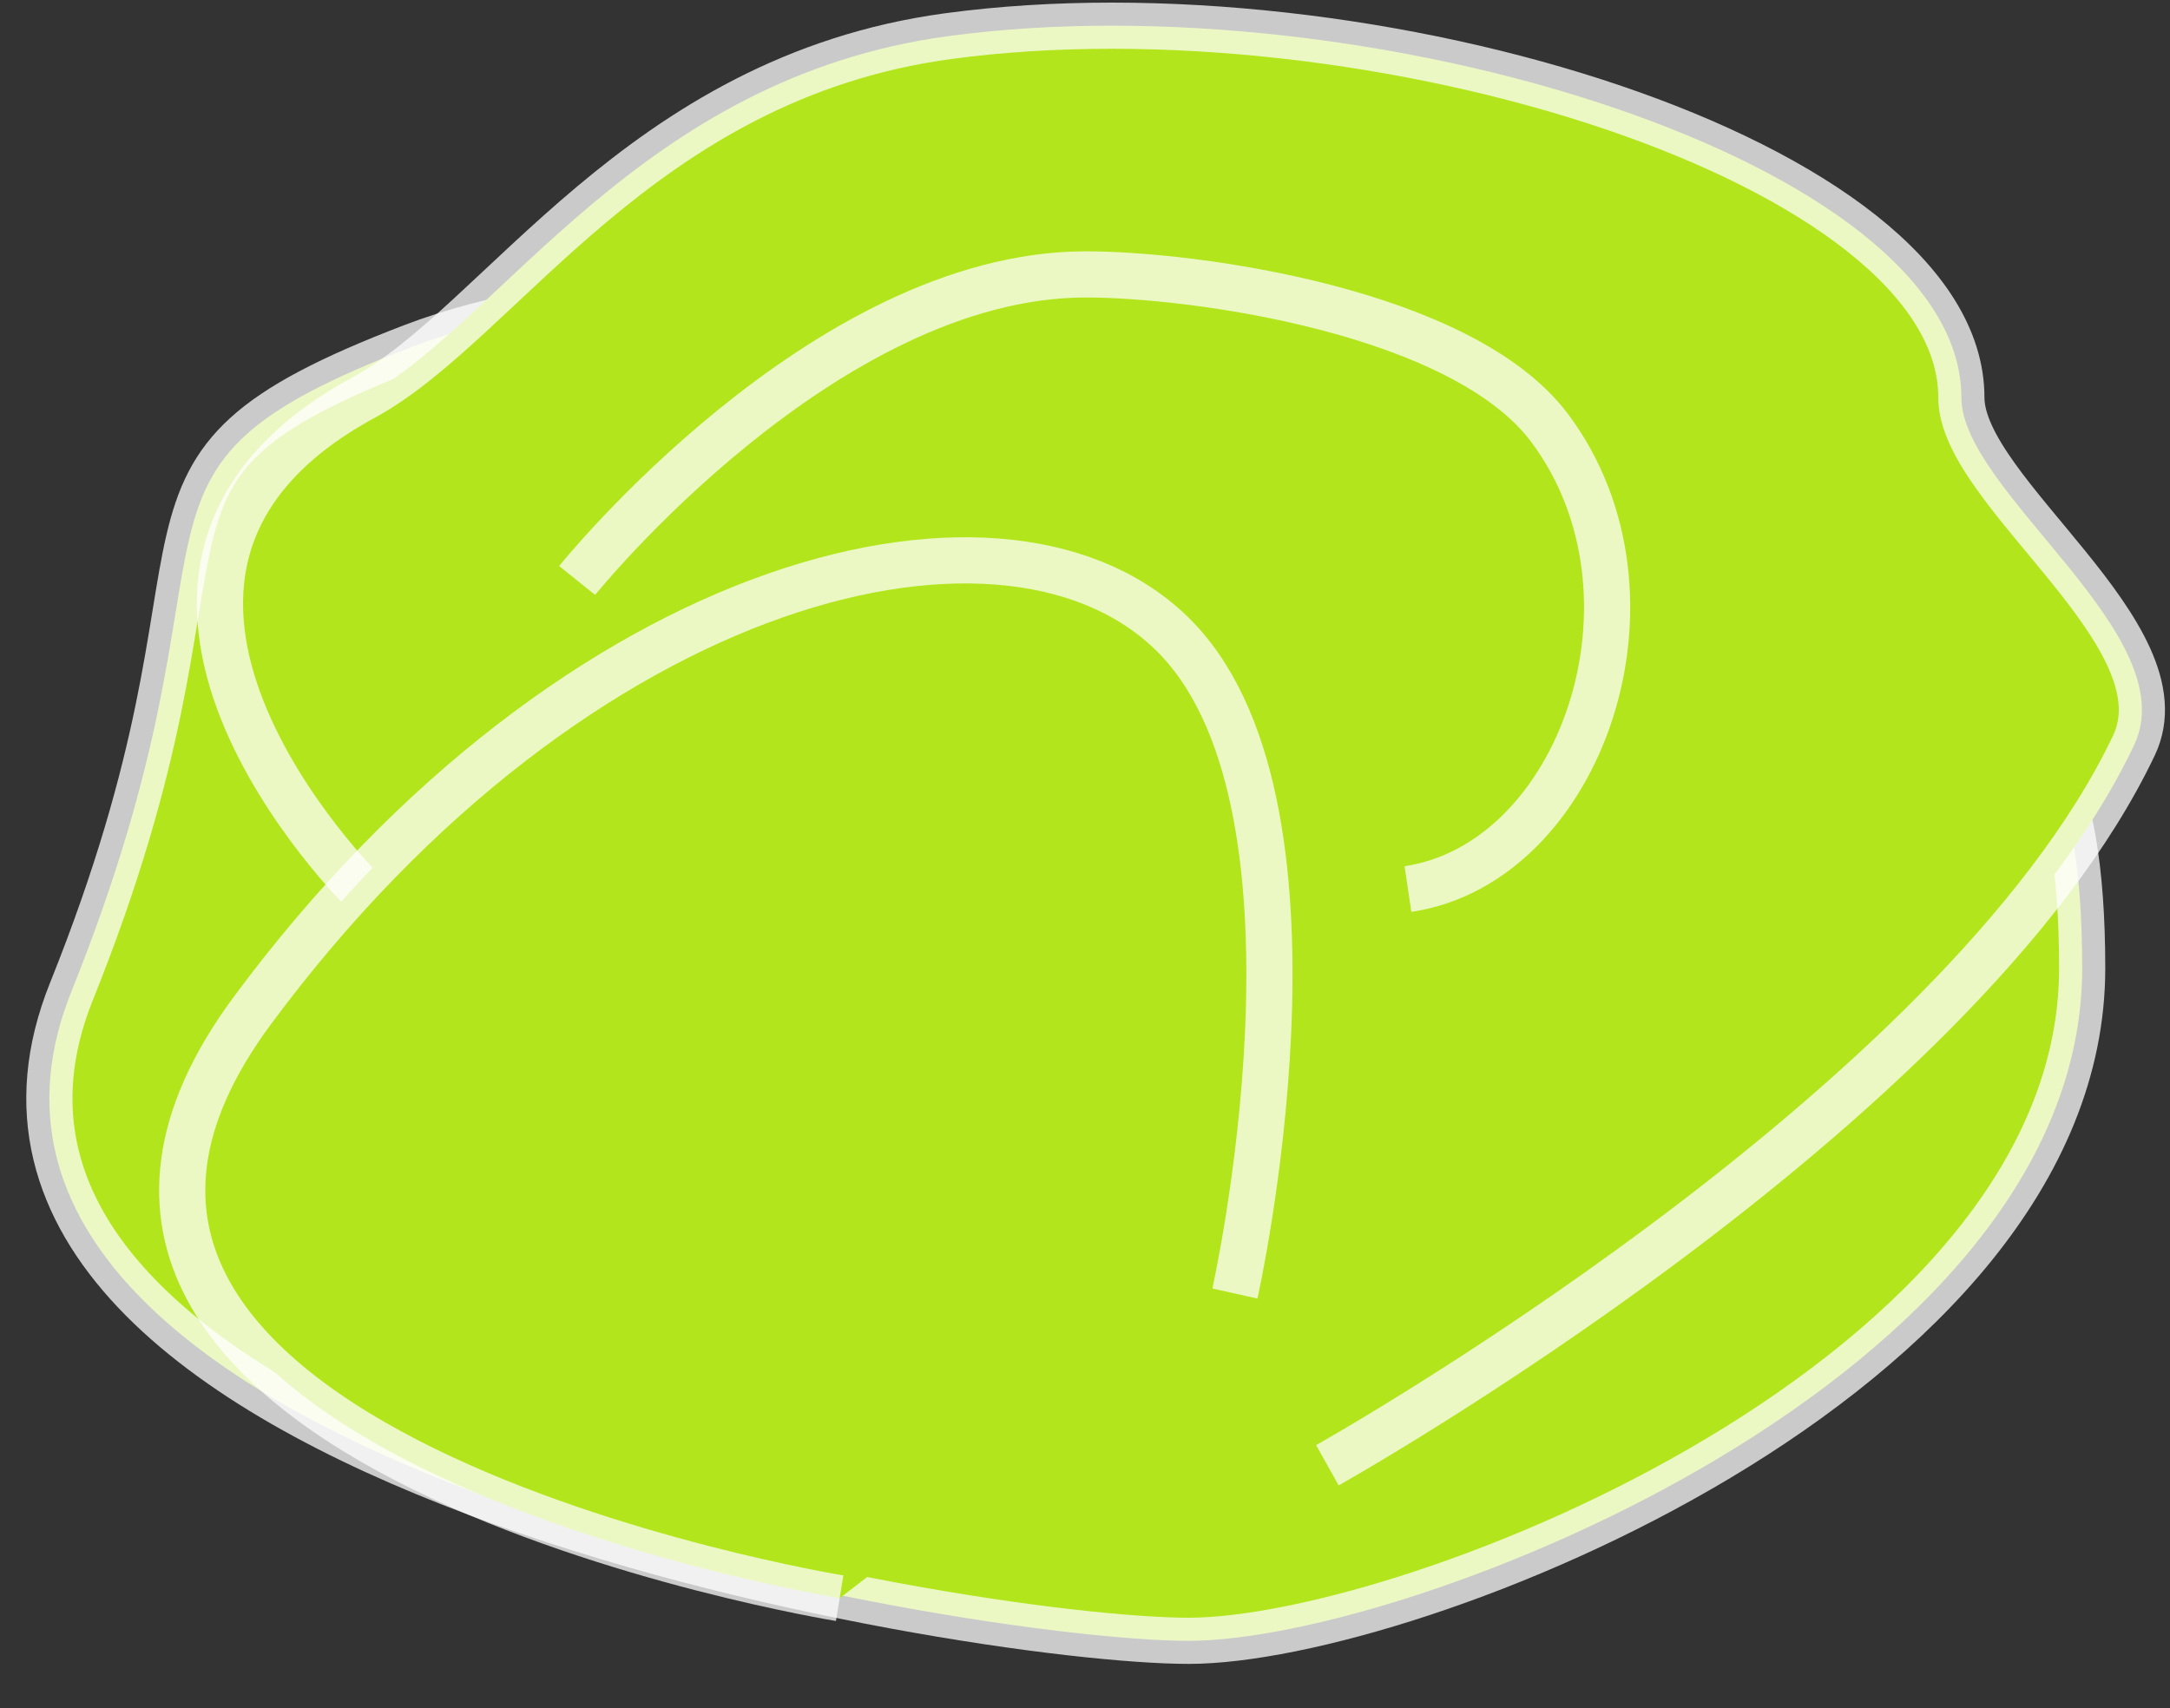 <?xml version="1.0" encoding="UTF-8" standalone="no"?>
<svg width="47px" height="37px" viewBox="0 0 47 37" version="1.1" xmlns="http://www.w3.org/2000/svg" xmlns:xlink="http://www.w3.org/1999/xlink" xmlns:sketch="http://www.bohemiancoding.com/sketch/ns">
    <rect x="0" y="0" width="47" height="37" fill="#333333" stroke="none"/>
    <!-- Generator: Sketch 3.0.4 (8053) - http://www.bohemiancoding.com/sketch -->
    <title>salad2</title>
    <desc>Created with Sketch.</desc>
    <defs></defs>
    <g id="Page-1" stroke="none" stroke-width="1" fill="none" fill-rule="evenodd" sketch:type="MSPage">
        <g id="Desktop-HD-6" sketch:type="MSArtboardGroup" transform="translate(-481, -677)" stroke-opacity="0.74" stroke="#FFFFFF">
            <g id="salad2" sketch:type="MSLayerGroup" transform="translate(482, 678)">
                <path d="M39.575,15.663 C39.575,15.663 44.098,11.105 44.098,19.972 C44.098,28.838 29.561,34.543 24.747,34.543 C19.932,34.543 -3.556,30.684 0.548,20.475 C4.651,10.265 0.776,9.257 7.915,6.517 C15.054,3.777 27.621,6.629 27.621,10.293 C27.621,13.958 39.575,15.663 39.575,15.663 Z" id="Path-1172" fill="#B2E51C" sketch:type="MSShapeGroup"></path>
                <path d="M6.88,18.322 C6.88,18.322 -0.131,11.412 6.88,7.609 C9.851,5.998 12.841,0.688 19.535,-0.217 C28.643,-1.449 41.481,2.514 41.481,7.609 C41.481,9.663 46.357,12.753 45.219,15.148 C41.458,23.06 27.75,30.74 27.75,30.74" id="Path-1171" fill="#B2E51C" sketch:type="MSShapeGroup"></path>
                <path d="M17.186,33.62 C17.186,33.62 -2.577,30.406 4.462,20.895 C11.5,11.385 20.967,9.091 24.52,12.866 C28.073,16.642 25.747,27.02 25.747,27.02" id="Path-1170" fill="#B2E51C" sketch:type="MSShapeGroup"></path>
                <path d="M11.5,11.574 C11.5,11.574 16.831,4.944 22.517,4.944 C24.86,4.944 30.668,5.738 32.564,8.272 C35.271,11.89 33.25,17.701 29.495,18.258" id="Path-1173" sketch:type="MSShapeGroup"></path>
            </g>
        </g>
    </g>
</svg>